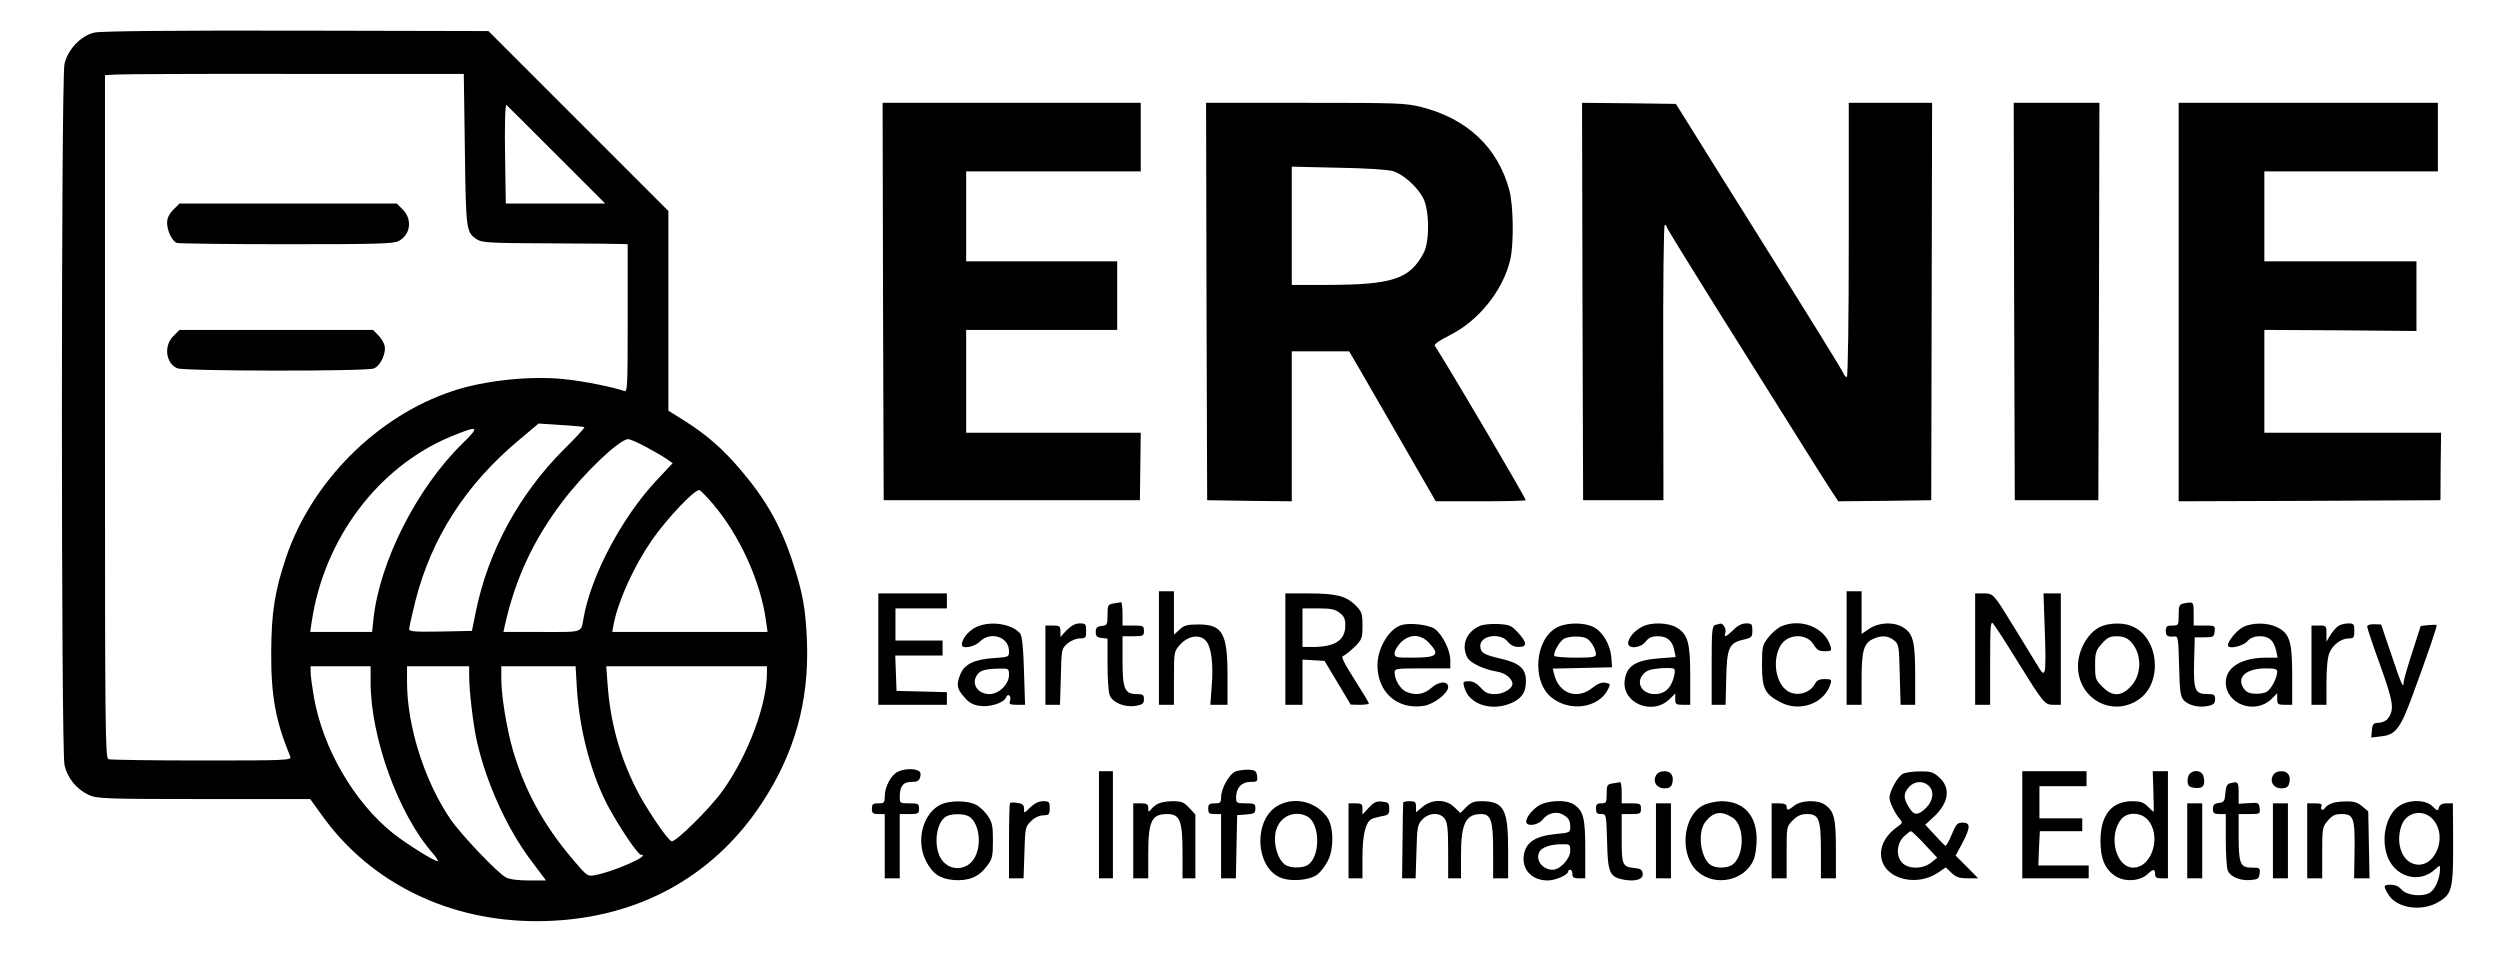 <?xml version="1.0" standalone="no"?>
<!DOCTYPE svg PUBLIC "-//W3C//DTD SVG 20010904//EN"
 "http://www.w3.org/TR/2001/REC-SVG-20010904/DTD/svg10.dtd">
<svg version="1.0" xmlns="http://www.w3.org/2000/svg"
 width="1167pt" height="449pt" viewBox="0 0 1167 449"
 preserveAspectRatio="xMidYMid meet">

<g transform="translate(0,449) scale(0.1,-0.1)"
fill="#000000" stroke="none">
<path d="M441 4338 c-63 -14 -125 -79 -140 -147 -16 -73 -16 -3198 0 -3271 13
-62 57 -115 114 -141 37 -17 78 -19 536 -19 l497 0 60 -83 c225 -310 588 -487
997 -487 447 0 818 195 1052 552 153 233 220 474 210 753 -6 153 -20 230 -68
375 -55 167 -125 290 -242 427 -82 97 -159 164 -262 229 l-75 47 0 466 0 466
-420 420 -420 420 -897 2 c-566 1 -914 -2 -942 -9z m1729 -548 c5 -379 6 -384
57 -418 24 -15 60 -17 343 -18 173 -1 325 -2 338 -3 l22 -1 0 -346 c0 -326 -1
-346 -17 -339 -46 17 -188 46 -278 55 -159 17 -375 -6 -521 -55 -354 -117
-659 -423 -779 -778 -53 -158 -68 -258 -69 -442 -1 -203 20 -319 89 -487 7
-17 -17 -18 -413 -18 -231 0 -427 3 -436 6 -15 6 -16 156 -16 1600 l0 1593 48
3 c26 2 403 4 837 3 l790 0 5 -355z m425 -20 l230 -230 -232 0 -232 0 -3 198
c-3 168 0 262 6 262 0 0 105 -103 231 -230z m133 -1274 c2 -3 -40 -49 -95
-103 -210 -210 -355 -477 -412 -759 l-18 -89 -147 -3 c-121 -2 -146 0 -146 12
0 7 13 66 29 130 75 296 236 546 486 754 l89 75 105 -7 c57 -3 106 -8 109 -10z
m-571 -78 c-212 -208 -386 -552 -414 -820 l-6 -58 -145 0 -144 0 7 48 c58 387
309 722 649 864 132 54 139 50 53 -34z m860 -15 c37 -20 80 -45 96 -56 l27
-19 -74 -79 c-160 -170 -305 -441 -341 -639 -14 -76 3 -70 -196 -70 l-179 0 6
28 c49 220 133 400 269 580 103 136 266 291 307 292 10 0 48 -17 85 -37z m309
-263 c126 -147 226 -366 250 -551 l7 -49 -363 0 -362 0 6 34 c21 110 94 271
178 393 71 103 206 245 224 235 7 -4 34 -32 60 -62z m-1596 -834 c0 -259 130
-617 290 -799 18 -21 28 -37 23 -37 -17 0 -146 81 -208 130 -182 145 -328 397
-370 637 -8 47 -15 99 -15 114 l0 29 140 0 140 0 0 -74z m460 29 c0 -68 19
-231 36 -305 44 -195 141 -408 253 -557 l70 -93 -80 0 c-49 0 -90 5 -107 14
-39 20 -211 201 -260 273 -121 178 -202 435 -202 639 l0 74 145 0 145 0 0 -45z
m503 -61 c13 -198 68 -404 149 -554 55 -100 136 -220 150 -220 51 0 -126 -79
-214 -95 -35 -7 -38 -5 -103 72 -137 161 -225 321 -281 512 -29 101 -54 252
-54 334 l0 57 173 0 174 0 6 -106z m887 73 c0 -148 -90 -386 -208 -550 -59
-82 -219 -240 -237 -234 -20 6 -126 164 -169 252 -75 151 -118 310 -130 483
l-6 82 375 0 375 0 0 -33z"/>
<path d="M809 3511 c-20 -20 -29 -40 -29 -61 0 -37 23 -85 45 -94 9 -3 239 -6
511 -6 427 0 499 2 525 15 55 29 65 100 20 146 l-29 29 -507 0 -507 0 -29 -29z"/>
<path d="M809 2921 c-45 -45 -36 -126 18 -150 31 -14 880 -15 918 -1 31 12 59
72 50 107 -3 14 -17 36 -30 49 l-24 24 -451 0 -452 0 -29 -29z"/>
<path d="M4122 3083 l3 -928 598 0 598 0 2 158 2 157 -407 0 -408 0 0 240 0
240 353 0 352 0 0 160 0 160 -352 0 -353 0 0 210 0 210 408 0 407 0 0 160 0
160 -603 0 -602 0 2 -927z"/>
<path d="M5632 3083 l3 -928 198 -3 197 -2 0 350 0 350 134 0 134 0 39 -67
c22 -38 113 -195 202 -350 l163 -283 207 0 c114 0 210 2 213 5 4 4 -336 582
-424 721 -5 7 21 25 69 49 135 67 249 209 283 353 17 75 15 254 -5 326 -53
197 -196 332 -409 386 -74 19 -112 20 -543 20 l-463 0 2 -927z m871 608 c48
-15 112 -72 140 -125 30 -56 31 -203 3 -256 -65 -123 -145 -149 -448 -150
l-168 0 0 276 0 276 218 -5 c128 -2 233 -9 255 -16z"/>
<path d="M7387 3083 l3 -928 187 0 188 0 -1 643 c-1 367 2 642 7 642 5 0 9 -4
9 -9 0 -5 103 -172 228 -372 126 -200 286 -456 357 -569 70 -113 148 -235 172
-273 l44 -67 217 2 217 3 2 928 2 927 -195 0 -194 0 0 -640 c0 -369 -4 -640
-9 -640 -5 0 -11 7 -15 15 -6 16 -116 194 -439 710 -111 176 -233 372 -272
435 l-72 115 -219 3 -219 2 2 -927z"/>
<path d="M9402 3083 l3 -928 195 0 195 0 3 928 2 927 -200 0 -200 0 2 -927z"/>
<path d="M10170 3080 l0 -930 611 2 611 3 1 157 2 158 -412 0 -413 0 0 240 0
240 355 -2 355 -3 0 163 0 162 -355 0 -355 0 0 210 0 210 405 0 405 0 0 160 0
160 -605 0 -605 0 0 -930z"/>
<path d="M5410 1465 l0 -265 35 0 35 0 0 125 c0 122 1 125 28 155 37 42 91 51
120 20 27 -29 37 -107 28 -217 l-6 -83 40 0 40 0 0 135 c0 199 -23 240 -135
240 -53 0 -68 -4 -89 -24 l-26 -24 0 101 0 102 -35 0 -35 0 0 -265z"/>
<path d="M8620 1465 l0 -265 35 0 35 0 0 120 c0 133 10 168 55 188 37 17 69
15 96 -7 23 -18 24 -26 27 -160 l4 -141 34 0 34 0 0 141 c0 157 -10 193 -59
222 -43 25 -111 22 -155 -8 l-36 -24 0 99 0 100 -35 0 -35 0 0 -265z"/>
<path d="M4100 1460 l0 -260 160 0 160 0 0 30 0 29 -117 3 -118 3 -3 83 -3 82
111 0 110 0 0 35 0 35 -110 0 -110 0 0 75 0 75 120 0 120 0 0 35 0 35 -160 0
-160 0 0 -260z"/>
<path d="M6000 1460 l0 -260 40 0 40 0 0 106 0 105 52 -3 51 -3 61 -102 61
-102 43 -1 c23 0 42 3 42 6 0 4 -30 54 -67 112 -51 80 -64 107 -53 110 8 3 32
22 53 42 35 35 37 41 37 100 0 57 -3 65 -33 95 -43 43 -90 55 -219 55 l-108 0
0 -260z m254 169 c20 -15 26 -29 26 -58 0 -69 -47 -101 -152 -101 l-48 0 0 90
0 90 74 0 c59 0 78 -4 100 -21z"/>
<path d="M9220 1460 l0 -260 35 0 35 0 0 197 c0 165 2 195 13 183 8 -8 56 -82
107 -165 131 -211 134 -215 176 -215 l34 0 0 260 0 260 -41 0 -40 0 6 -170 c4
-93 4 -179 0 -190 -6 -19 -11 -15 -39 32 -18 29 -66 107 -106 173 -95 155 -95
155 -142 155 l-38 0 0 -260z"/>
<path d="M5198 1673 c-26 -4 -28 -8 -28 -53 0 -46 -2 -49 -27 -52 -22 -2 -28
-8 -28 -28 0 -20 6 -26 28 -28 l27 -3 0 -119 c0 -65 4 -130 10 -145 13 -35 70
-58 121 -50 33 6 39 11 39 31 0 21 -5 24 -34 24 -56 0 -66 25 -66 157 l0 113
50 0 c47 0 50 2 50 25 0 23 -3 25 -50 25 l-50 0 0 55 c0 30 -3 54 -7 54 -5 -1
-20 -4 -35 -6z"/>
<path d="M10193 1673 c-20 -4 -23 -11 -23 -54 0 -48 -1 -49 -30 -49 -25 0 -30
-4 -30 -25 0 -24 8 -29 42 -26 15 2 17 -14 20 -137 3 -120 6 -143 22 -161 22
-24 72 -36 115 -26 24 5 31 12 31 31 0 21 -5 24 -34 24 -60 0 -67 16 -64 149
l3 116 45 0 c42 0 45 2 48 28 3 26 2 27 -47 27 l-51 0 0 55 c0 57 0 57 -47 48z"/>
<path d="M4548 1558 c-33 -19 -58 -53 -58 -78 0 -21 59 -10 84 15 50 50 136
22 136 -44 0 -28 0 -28 -72 -33 -89 -6 -135 -28 -154 -73 -21 -50 -18 -70 17
-109 22 -26 41 -37 73 -41 47 -7 112 14 122 39 9 23 26 8 19 -15 -6 -16 -1
-19 32 -19 l38 0 -5 158 c-3 109 -9 164 -18 175 -41 48 -151 62 -214 25z m162
-219 c0 -43 -47 -89 -91 -89 -57 0 -88 51 -56 92 14 19 36 25 100 27 46 1 47
0 47 -30z"/>
<path d="M4980 1549 l-30 -32 0 27 c0 23 -4 26 -35 26 l-35 0 0 -185 0 -185
34 0 34 0 4 131 c3 129 3 131 31 155 16 14 41 24 58 24 27 0 29 3 29 35 0 32
-2 35 -30 35 -20 0 -39 -10 -60 -31z"/>
<path d="M6545 1573 c-59 -15 -115 -107 -115 -188 0 -127 93 -209 216 -190 47
7 114 59 114 88 0 29 -42 28 -77 -3 -35 -31 -72 -38 -117 -20 -27 10 -56 56
-56 90 0 19 6 20 130 20 l130 0 0 38 c0 47 -36 119 -72 146 -27 19 -112 30
-153 19z m126 -84 c53 -57 38 -69 -82 -69 -73 0 -79 1 -79 21 0 11 13 34 29
50 42 41 92 40 132 -2z"/>
<path d="M6905 1567 c-62 -29 -85 -91 -55 -147 14 -25 76 -55 138 -65 38 -6
72 -33 72 -57 0 -23 -43 -48 -81 -48 -33 0 -46 6 -67 30 -18 20 -36 30 -55 30
-27 0 -29 -2 -22 -27 20 -81 128 -116 222 -74 48 22 66 50 66 103 0 57 -30 83
-116 103 -82 19 -97 28 -97 61 0 48 94 62 128 19 14 -17 30 -25 51 -25 41 0
40 20 -3 67 -30 33 -39 37 -92 40 -36 2 -71 -2 -89 -10z"/>
<path d="M7271 1563 c-105 -52 -123 -249 -31 -327 84 -70 220 -53 265 34 14
27 13 28 -11 33 -17 3 -36 -4 -61 -24 -71 -57 -156 -27 -178 63 l-7 27 138 3
139 3 -3 45 c-5 60 -39 119 -82 142 -43 23 -123 23 -169 1z m140 -56 c20 -15
39 -51 39 -71 0 -13 -15 -16 -94 -16 -52 0 -97 4 -100 8 -8 14 27 74 48 82 31
13 89 11 107 -3z"/>
<path d="M7665 1564 c-36 -18 -64 -52 -65 -76 0 -29 58 -24 82 7 15 19 29 25
57 25 44 0 68 -21 77 -67 l6 -30 -75 -6 c-112 -8 -155 -36 -163 -104 -13 -106
131 -165 210 -86 l26 26 0 -27 c0 -23 4 -26 35 -26 l35 0 0 135 c0 155 -11
193 -62 225 -40 24 -120 27 -163 4z m146 -243 c-14 -47 -43 -71 -86 -71 -59 0
-90 50 -56 91 15 18 32 25 77 29 33 3 63 2 68 -2 6 -4 5 -23 -3 -47z"/>
<path d="M8008 1573 c-16 -4 -18 -22 -18 -189 l0 -184 33 0 32 0 3 123 c3 143
13 166 80 181 39 9 42 12 42 43 0 30 -3 33 -29 33 -19 0 -40 -10 -59 -30 -34
-33 -47 -38 -38 -14 6 16 -10 45 -23 43 -3 -1 -14 -3 -23 -6z"/>
<path d="M8314 1566 c-17 -8 -44 -31 -60 -52 -27 -35 -29 -43 -29 -130 0 -108
13 -134 86 -172 91 -48 206 -6 234 86 6 20 3 22 -28 22 -25 0 -37 -6 -46 -24
-24 -44 -88 -59 -129 -30 -52 36 -69 136 -34 204 30 62 125 68 159 10 14 -24
24 -30 51 -30 30 0 33 2 27 23 -26 88 -138 133 -231 93z"/>
<path d="M9802 1563 c-57 -28 -102 -108 -102 -183 0 -151 158 -239 281 -157
119 78 97 297 -34 346 -41 16 -107 13 -145 -6z m143 -67 c55 -55 55 -158 -1
-213 -44 -45 -84 -45 -130 1 -32 32 -34 38 -34 100 0 59 3 69 31 101 26 29 38
35 70 35 29 0 47 -7 64 -24z"/>
<path d="M10471 1563 c-29 -15 -71 -64 -71 -85 0 -20 66 -6 89 17 16 18 34 25
60 25 44 0 65 -20 76 -67 l7 -33 -54 0 c-114 0 -188 -45 -188 -115 0 -102 135
-152 212 -79 l28 28 0 -27 c0 -24 4 -27 35 -27 l35 0 0 138 c0 158 -12 195
-70 224 -44 22 -115 23 -159 1z m159 -208 c0 -29 -28 -83 -50 -95 -11 -6 -37
-10 -58 -8 -28 2 -40 10 -52 30 -28 50 18 88 108 88 40 0 52 -3 52 -15z"/>
<path d="M10917 1569 c-10 -6 -27 -25 -38 -42 l-19 -32 0 38 c0 36 -1 37 -35
37 l-35 0 0 -185 0 -185 35 0 35 0 0 105 c0 67 5 118 14 138 16 38 55 67 91
67 22 0 25 4 25 35 0 32 -3 35 -27 35 -16 0 -36 -5 -46 -11z"/>
<path d="M11050 1565 c0 -7 27 -88 61 -181 62 -174 67 -206 35 -249 -7 -10
-26 -18 -42 -19 -25 -1 -29 -5 -32 -35 l-3 -34 48 6 c66 7 88 36 146 194 73
199 115 322 111 325 -2 2 -19 2 -39 0 l-35 -4 -40 -124 c-22 -68 -40 -131 -40
-140 0 -33 -12 -5 -58 133 l-47 138 -32 1 c-20 1 -33 -4 -33 -11z"/>
<path d="M4190 887 c-31 -15 -60 -71 -60 -114 0 -30 -3 -33 -30 -33 -25 0 -30
-4 -30 -25 0 -21 5 -25 30 -25 l30 0 0 -150 0 -150 35 0 35 0 0 150 0 150 45
0 c41 0 45 2 45 25 0 23 -4 25 -45 25 -44 0 -45 1 -45 31 0 49 16 69 55 69 26
0 35 5 40 21 5 14 2 25 -6 30 -20 13 -70 11 -99 -4z"/>
<path d="M5768 889 c-30 -12 -68 -79 -68 -122 0 -23 -4 -27 -30 -27 -25 0 -30
-4 -30 -25 0 -21 5 -25 30 -25 l30 0 0 -150 0 -150 35 0 34 0 3 148 3 147 43
3 c37 3 42 6 42 28 0 22 -4 24 -45 24 -43 0 -45 2 -45 28 0 44 26 72 66 72 33
0 35 2 32 28 -3 23 -8 27 -38 29 -19 1 -47 -3 -62 -8z"/>
<path d="M5130 640 l0 -250 33 0 32 0 0 250 0 250 -32 0 -33 0 0 -250z"/>
<path d="M7730 870 c-16 -30 4 -60 40 -60 20 0 31 6 35 20 11 35 -3 60 -35 60
-19 0 -33 -7 -40 -20z"/>
<path d="M8883 878 c-24 -11 -63 -82 -63 -112 0 -20 26 -74 48 -99 14 -16 14
-19 -9 -35 -61 -43 -89 -100 -75 -155 23 -93 165 -126 262 -61 l37 25 26 -25
c22 -21 37 -26 76 -26 l49 0 -52 53 -53 53 31 58 c39 74 39 96 2 96 -25 0 -31
-7 -51 -55 -13 -31 -26 -55 -30 -53 -4 2 -26 24 -50 51 l-44 47 41 38 c71 66
79 137 21 186 -25 22 -40 26 -87 25 -31 0 -67 -5 -79 -11z m119 -55 c28 -25
23 -70 -11 -104 -38 -37 -57 -37 -81 4 -26 41 -25 65 2 94 25 27 64 30 90 6z
m-17 -275 l58 -62 -29 -23 c-38 -30 -101 -31 -132 -3 -32 30 -30 89 4 124 15
14 30 26 34 26 4 0 34 -28 65 -62z"/>
<path d="M9440 640 l0 -250 155 0 155 0 0 30 0 30 -117 0 -118 0 3 80 4 80 99
0 99 0 0 30 0 30 -100 0 -100 0 0 75 0 75 110 0 110 0 0 35 0 35 -150 0 -150
0 0 -250z"/>
<path d="M10052 795 c2 -52 2 -95 1 -95 -1 0 -13 11 -27 25 -20 20 -35 25 -72
25 -97 0 -149 -64 -149 -185 0 -85 22 -135 72 -166 43 -27 113 -22 147 10 28
26 36 26 36 1 0 -16 7 -20 30 -20 l30 0 0 250 0 250 -36 0 -35 0 3 -95z m-28
-130 c68 -73 23 -225 -66 -225 -81 0 -118 147 -57 225 28 35 90 35 123 0z"/>
<path d="M10220 876 c-6 -8 -10 -25 -8 -38 2 -18 10 -24 36 -26 36 -4 48 13
38 53 -7 29 -45 35 -66 11z"/>
<path d="M10610 870 c-16 -30 4 -60 40 -60 20 0 31 6 35 20 11 35 -3 60 -35
60 -19 0 -33 -7 -40 -20z"/>
<path d="M7528 833 c-26 -4 -28 -8 -28 -49 0 -40 -2 -44 -25 -44 -20 0 -25 -5
-25 -25 0 -20 5 -25 24 -25 24 0 24 0 28 -130 3 -146 12 -165 81 -177 55 -9
89 3 85 30 -2 17 -11 23 -38 25 -57 6 -60 13 -60 138 l0 114 45 0 c41 0 45 2
45 25 0 23 -4 25 -45 25 l-45 0 0 50 c0 28 -3 49 -7 49 -5 -1 -20 -4 -35 -6z"/>
<path d="M10408 833 c-12 -3 -18 -17 -20 -46 -3 -37 -6 -42 -30 -45 -22 -3
-28 -9 -28 -28 0 -20 5 -24 30 -24 l30 0 0 -119 c0 -66 4 -131 9 -144 12 -30
57 -49 107 -45 34 3 39 6 42 31 3 26 1 27 -38 27 -53 0 -60 19 -60 151 l0 99
51 0 c49 0 50 1 47 27 -3 26 -5 27 -50 24 l-48 -3 0 51 c0 52 -3 55 -42 44z"/>
<path d="M4395 736 c-86 -38 -122 -170 -72 -266 30 -59 65 -82 129 -88 69 -5
117 14 154 64 26 34 29 45 29 119 0 70 -3 86 -25 118 -14 20 -39 44 -57 52
-38 18 -117 19 -158 1z m126 -56 c47 -26 64 -125 31 -189 -35 -71 -129 -71
-164 -1 -31 62 -16 163 29 189 23 13 79 14 104 1z"/>
<path d="M4715 742 c-3 -3 -5 -83 -5 -179 l0 -173 34 0 34 0 4 120 c3 114 4
121 30 146 16 17 38 27 57 28 28 1 31 4 31 34 0 29 -3 32 -31 32 -20 0 -40
-10 -60 -29 -29 -29 -29 -29 -29 -6 0 18 -7 24 -30 27 -17 3 -32 2 -35 0z"/>
<path d="M5405 738 c-11 -6 -26 -18 -32 -26 -11 -14 -13 -13 -13 6 0 18 -6 22
-35 22 l-35 0 0 -175 0 -175 35 0 35 0 0 115 c0 152 16 185 88 185 60 0 72
-31 72 -179 l0 -121 30 0 30 0 0 149 0 149 -29 31 c-25 27 -36 31 -78 31 -26
0 -57 -6 -68 -12z"/>
<path d="M5972 733 c-125 -61 -115 -301 14 -343 48 -16 129 -8 162 17 15 10
37 39 50 64 30 57 28 163 -4 206 -52 70 -146 94 -222 56z m130 -54 c63 -34 62
-195 -1 -229 -27 -14 -82 -12 -103 4 -39 29 -59 117 -38 170 22 59 87 84 142
55z"/>
<path d="M6390 720 l-30 -32 0 26 c0 23 -4 26 -32 26 l-33 0 0 -175 0 -175 33
0 32 0 0 100 c0 101 14 159 41 176 7 4 29 10 49 14 31 5 35 9 35 35 0 27 -4
30 -33 33 -26 3 -39 -3 -62 -28z"/>
<path d="M6550 743 c-1 -5 -2 -86 -3 -180 l-2 -173 32 0 31 0 4 124 c3 116 5
126 27 150 32 34 83 35 105 4 13 -18 16 -51 16 -150 l0 -128 30 0 30 0 0 110
c0 145 22 190 94 190 46 0 56 -31 56 -172 l0 -128 35 0 35 0 0 135 c0 188 -20
225 -125 225 -35 0 -49 -6 -71 -28 l-27 -27 -28 27 c-38 38 -104 39 -148 2
l-31 -26 0 26 c0 22 -4 26 -30 26 -16 0 -30 -3 -30 -7z"/>
<path d="M7179 727 c-34 -23 -62 -64 -53 -79 11 -17 57 -7 75 16 23 30 62 40
92 25 29 -16 37 -28 37 -60 0 -25 -3 -26 -65 -32 -96 -9 -140 -37 -151 -94
-13 -70 35 -123 111 -123 36 0 95 26 95 42 0 4 5 8 10 8 6 0 10 -9 10 -20 0
-16 7 -20 30 -20 l30 0 0 135 c0 145 -8 179 -52 209 -35 25 -128 21 -169 -7z
m151 -208 c0 -37 -47 -89 -82 -89 -50 0 -84 49 -60 87 12 18 52 32 100 32 40
1 42 0 42 -30z"/>
<path d="M7949 730 c-96 -51 -110 -233 -24 -309 82 -72 220 -42 261 56 8 18
14 61 14 95 0 113 -61 178 -165 178 -29 -1 -65 -9 -86 -20z m139 -57 c60 -38
55 -189 -7 -223 -25 -13 -67 -13 -92 0 -50 28 -68 153 -28 204 37 47 74 53
127 19z"/>
<path d="M8377 730 c-30 -24 -37 -25 -37 -5 0 10 -11 15 -35 15 l-35 0 0 -175
0 -175 35 0 35 0 0 121 c0 120 0 121 29 150 21 21 39 29 65 29 57 0 66 -23 66
-172 l0 -128 35 0 35 0 0 135 c0 145 -8 179 -52 209 -32 23 -109 21 -141 -4z"/>
<path d="M10884 740 c-12 -5 -25 -13 -29 -19 -10 -17 -25 -13 -19 4 5 12 -2
15 -30 15 l-36 0 0 -175 0 -175 35 0 35 0 0 119 c0 114 1 121 26 150 21 25 34
31 65 31 56 0 62 -19 60 -172 l-2 -128 36 0 36 0 -3 156 -3 156 -28 24 c-21
18 -39 24 -75 23 -26 0 -57 -4 -68 -9z"/>
<path d="M11203 730 c-59 -36 -88 -137 -63 -224 30 -107 150 -146 227 -74 22
20 23 21 23 2 0 -42 -22 -95 -46 -110 -34 -23 -112 -14 -135 15 -11 13 -29 21
-48 21 -36 0 -37 -4 -12 -46 40 -65 159 -82 238 -32 61 37 66 61 64 316 l-1
142 -29 0 c-20 0 -32 -6 -36 -19 -5 -18 -7 -18 -30 5 -31 31 -105 33 -152 4z
m154 -65 c76 -86 1 -245 -97 -205 -53 22 -76 102 -50 176 22 64 102 80 147 29z"/>
<path d="M7730 565 l0 -175 35 0 35 0 0 175 0 175 -35 0 -35 0 0 -175z"/>
<path d="M10210 565 l0 -175 35 0 35 0 0 175 0 175 -35 0 -35 0 0 -175z"/>
<path d="M10610 565 l0 -175 35 0 35 0 0 175 0 175 -35 0 -35 0 0 -175z"/>
</g>
</svg>

